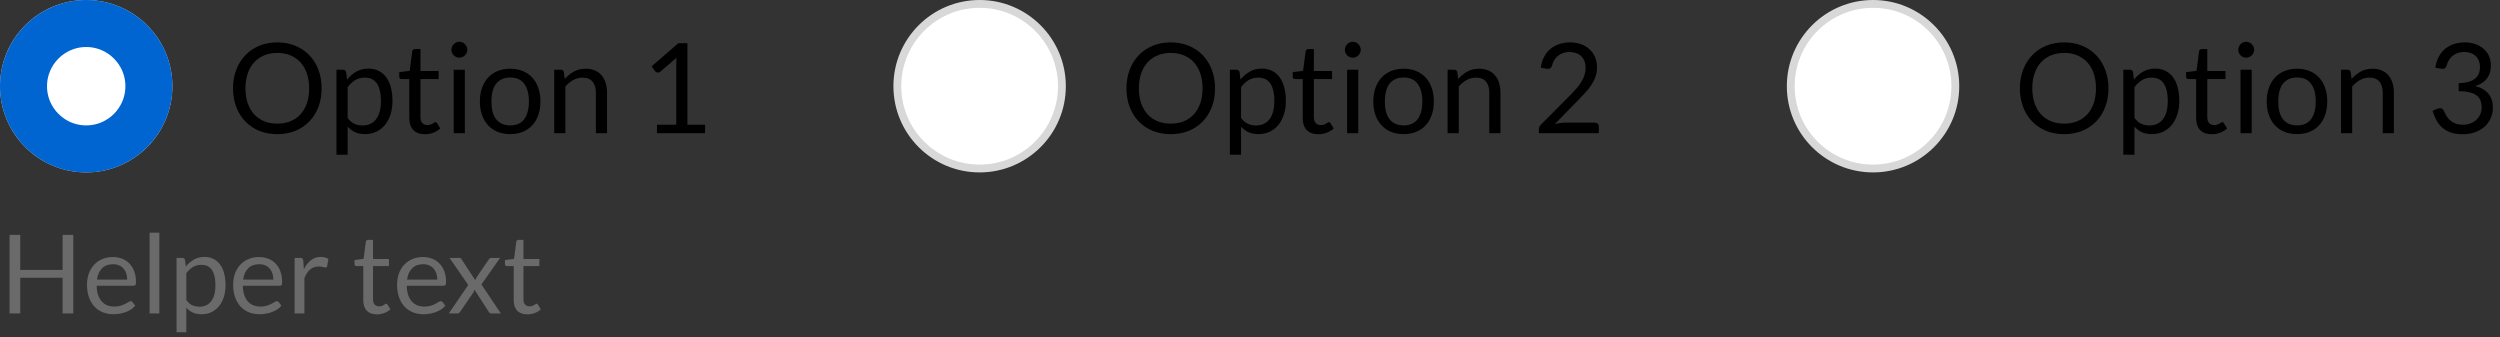 <svg width="319" height="43" viewBox="0 0 319 43" fill="none" xmlns="http://www.w3.org/2000/svg">
<rect x="0" y="0" width="319" height="43" fill="#333333" stroke="none"/>
<path d="M155.04 11.272C155.04 12.131 154.904 12.92 154.632 13.64C154.36 14.355 153.976 14.971 153.48 15.488C152.984 16.005 152.387 16.408 151.688 16.696C150.995 16.979 150.227 17.12 149.384 17.12C148.541 17.12 147.773 16.979 147.08 16.696C146.387 16.408 145.792 16.005 145.296 15.488C144.8 14.971 144.416 14.355 144.144 13.64C143.872 12.92 143.736 12.131 143.736 11.272C143.736 10.413 143.872 9.627 144.144 8.912C144.416 8.192 144.8 7.573 145.296 7.056C145.792 6.533 146.387 6.128 147.08 5.84C147.773 5.552 148.541 5.408 149.384 5.408C150.227 5.408 150.995 5.552 151.688 5.84C152.387 6.128 152.984 6.533 153.48 7.056C153.976 7.573 154.36 8.192 154.632 8.912C154.904 9.627 155.04 10.413 155.04 11.272ZM153.448 11.272C153.448 10.568 153.352 9.936 153.16 9.376C152.968 8.816 152.696 8.344 152.344 7.96C151.992 7.571 151.565 7.272 151.064 7.064C150.563 6.856 150.003 6.752 149.384 6.752C148.771 6.752 148.213 6.856 147.712 7.064C147.211 7.272 146.781 7.571 146.424 7.96C146.072 8.344 145.8 8.816 145.608 9.376C145.416 9.936 145.32 10.568 145.32 11.272C145.32 11.976 145.416 12.608 145.608 13.168C145.8 13.723 146.072 14.195 146.424 14.584C146.781 14.968 147.211 15.264 147.712 15.472C148.213 15.675 148.771 15.776 149.384 15.776C150.003 15.776 150.563 15.675 151.064 15.472C151.565 15.264 151.992 14.968 152.344 14.584C152.696 14.195 152.968 13.723 153.16 13.168C153.352 12.608 153.448 11.976 153.448 11.272ZM156.934 19.744V8.896H157.782C157.984 8.896 158.112 8.995 158.166 9.192L158.286 10.152C158.632 9.731 159.027 9.392 159.47 9.136C159.918 8.88 160.432 8.752 161.014 8.752C161.478 8.752 161.899 8.843 162.278 9.024C162.656 9.2 162.979 9.464 163.246 9.816C163.512 10.163 163.718 10.595 163.862 11.112C164.006 11.629 164.078 12.224 164.078 12.896C164.078 13.493 163.998 14.051 163.838 14.568C163.678 15.08 163.448 15.525 163.15 15.904C162.851 16.277 162.483 16.573 162.046 16.792C161.614 17.005 161.126 17.112 160.582 17.112C160.08 17.112 159.651 17.029 159.294 16.864C158.942 16.699 158.63 16.464 158.358 16.16V19.744H156.934ZM160.542 9.904C160.078 9.904 159.67 10.011 159.318 10.224C158.971 10.437 158.651 10.739 158.358 11.128V15.048C158.619 15.4 158.904 15.648 159.214 15.792C159.528 15.936 159.878 16.008 160.262 16.008C161.014 16.008 161.592 15.739 161.998 15.2C162.403 14.661 162.606 13.893 162.606 12.896C162.606 12.368 162.558 11.915 162.462 11.536C162.371 11.157 162.238 10.848 162.062 10.608C161.886 10.363 161.67 10.184 161.414 10.072C161.158 9.96 160.867 9.904 160.542 9.904ZM168.218 17.128C167.578 17.128 167.084 16.949 166.738 16.592C166.396 16.235 166.226 15.72 166.226 15.048V10.088H165.25C165.164 10.088 165.092 10.064 165.034 10.016C164.975 9.963 164.946 9.883 164.946 9.776V9.208L166.274 9.04L166.602 6.536C166.612 6.456 166.647 6.392 166.706 6.344C166.764 6.291 166.839 6.264 166.93 6.264H167.65V9.056H169.97V10.088H167.65V14.952C167.65 15.293 167.732 15.547 167.898 15.712C168.063 15.877 168.276 15.96 168.538 15.96C168.687 15.96 168.815 15.941 168.922 15.904C169.034 15.861 169.13 15.816 169.21 15.768C169.29 15.72 169.356 15.677 169.41 15.64C169.468 15.597 169.519 15.576 169.562 15.576C169.636 15.576 169.703 15.621 169.762 15.712L170.178 16.392C169.932 16.621 169.636 16.803 169.29 16.936C168.943 17.064 168.586 17.128 168.218 17.128ZM173.315 8.896V17H171.891V8.896H173.315ZM173.635 6.352C173.635 6.491 173.605 6.621 173.547 6.744C173.493 6.861 173.419 6.968 173.323 7.064C173.232 7.155 173.125 7.227 173.003 7.28C172.88 7.333 172.749 7.36 172.611 7.36C172.472 7.36 172.341 7.333 172.219 7.28C172.101 7.227 171.995 7.155 171.899 7.064C171.808 6.968 171.736 6.861 171.683 6.744C171.629 6.621 171.603 6.491 171.603 6.352C171.603 6.213 171.629 6.083 171.683 5.96C171.736 5.832 171.808 5.723 171.899 5.632C171.995 5.536 172.101 5.461 172.219 5.408C172.341 5.355 172.472 5.328 172.611 5.328C172.749 5.328 172.88 5.355 173.003 5.408C173.125 5.461 173.232 5.536 173.323 5.632C173.419 5.723 173.493 5.832 173.547 5.96C173.605 6.083 173.635 6.213 173.635 6.352ZM179.104 8.768C179.696 8.768 180.23 8.867 180.704 9.064C181.184 9.261 181.59 9.541 181.92 9.904C182.256 10.267 182.512 10.707 182.688 11.224C182.87 11.736 182.96 12.309 182.96 12.944C182.96 13.584 182.87 14.16 182.688 14.672C182.512 15.184 182.256 15.621 181.92 15.984C181.59 16.347 181.184 16.627 180.704 16.824C180.23 17.016 179.696 17.112 179.104 17.112C178.512 17.112 177.976 17.016 177.496 16.824C177.022 16.627 176.616 16.347 176.28 15.984C175.944 15.621 175.686 15.184 175.504 14.672C175.323 14.16 175.232 13.584 175.232 12.944C175.232 12.309 175.323 11.736 175.504 11.224C175.686 10.707 175.944 10.267 176.28 9.904C176.616 9.541 177.022 9.261 177.496 9.064C177.976 8.867 178.512 8.768 179.104 8.768ZM179.104 16C179.904 16 180.502 15.733 180.896 15.2C181.291 14.661 181.488 13.912 181.488 12.952C181.488 11.987 181.291 11.235 180.896 10.696C180.502 10.157 179.904 9.888 179.104 9.888C178.699 9.888 178.347 9.957 178.048 10.096C177.75 10.235 177.499 10.435 177.296 10.696C177.099 10.957 176.95 11.28 176.848 11.664C176.752 12.043 176.704 12.472 176.704 12.952C176.704 13.432 176.752 13.861 176.848 14.24C176.95 14.619 177.099 14.939 177.296 15.2C177.499 15.456 177.75 15.653 178.048 15.792C178.347 15.931 178.699 16 179.104 16ZM184.715 17V8.896H185.563C185.766 8.896 185.894 8.995 185.947 9.192L186.059 10.072C186.411 9.683 186.803 9.368 187.235 9.128C187.672 8.888 188.176 8.768 188.747 8.768C189.19 8.768 189.579 8.843 189.915 8.992C190.256 9.136 190.539 9.344 190.763 9.616C190.992 9.883 191.166 10.205 191.283 10.584C191.4 10.963 191.459 11.381 191.459 11.84V17H190.035V11.84C190.035 11.227 189.894 10.752 189.611 10.416C189.334 10.075 188.907 9.904 188.331 9.904C187.91 9.904 187.515 10.005 187.147 10.208C186.784 10.411 186.448 10.685 186.139 11.032V17H184.715ZM200.339 5.408C200.825 5.408 201.278 5.48 201.699 5.624C202.121 5.768 202.483 5.979 202.787 6.256C203.097 6.528 203.339 6.861 203.515 7.256C203.691 7.651 203.779 8.099 203.779 8.6C203.779 9.027 203.715 9.421 203.587 9.784C203.459 10.147 203.286 10.496 203.067 10.832C202.849 11.163 202.595 11.485 202.307 11.8C202.025 12.109 201.723 12.427 201.403 12.752L198.387 15.84C198.601 15.781 198.817 15.736 199.035 15.704C199.254 15.667 199.465 15.648 199.667 15.648H203.507C203.662 15.648 203.785 15.693 203.875 15.784C203.966 15.875 204.011 15.992 204.011 16.136V17H196.363V16.512C196.363 16.411 196.382 16.307 196.419 16.2C196.462 16.093 196.529 15.995 196.619 15.904L200.291 12.216C200.595 11.907 200.873 11.611 201.123 11.328C201.374 11.04 201.587 10.752 201.763 10.464C201.945 10.176 202.083 9.885 202.179 9.592C202.275 9.293 202.323 8.976 202.323 8.64C202.323 8.304 202.27 8.011 202.163 7.76C202.057 7.504 201.91 7.293 201.723 7.128C201.537 6.963 201.318 6.84 201.067 6.76C200.817 6.675 200.547 6.632 200.259 6.632C199.971 6.632 199.705 6.675 199.459 6.76C199.214 6.845 198.995 6.965 198.803 7.12C198.617 7.269 198.457 7.448 198.323 7.656C198.195 7.864 198.105 8.093 198.051 8.344C198.009 8.499 197.945 8.611 197.859 8.68C197.774 8.749 197.662 8.784 197.523 8.784C197.497 8.784 197.467 8.784 197.435 8.784C197.409 8.779 197.377 8.773 197.339 8.768L196.595 8.64C196.67 8.117 196.814 7.656 197.027 7.256C197.241 6.851 197.51 6.512 197.835 6.24C198.166 5.968 198.542 5.763 198.963 5.624C199.39 5.48 199.849 5.408 200.339 5.408Z" fill="black"/>
<circle cx="125" cy="11" r="10.5" fill="white" stroke="#D8D8D8"/>
<path d="M269.04 11.272C269.04 12.131 268.904 12.92 268.632 13.64C268.36 14.355 267.976 14.971 267.48 15.488C266.984 16.005 266.387 16.408 265.688 16.696C264.995 16.979 264.227 17.12 263.384 17.12C262.541 17.12 261.773 16.979 261.08 16.696C260.387 16.408 259.792 16.005 259.296 15.488C258.8 14.971 258.416 14.355 258.144 13.64C257.872 12.92 257.736 12.131 257.736 11.272C257.736 10.413 257.872 9.627 258.144 8.912C258.416 8.192 258.8 7.573 259.296 7.056C259.792 6.533 260.387 6.128 261.08 5.84C261.773 5.552 262.541 5.408 263.384 5.408C264.227 5.408 264.995 5.552 265.688 5.84C266.387 6.128 266.984 6.533 267.48 7.056C267.976 7.573 268.36 8.192 268.632 8.912C268.904 9.627 269.04 10.413 269.04 11.272ZM267.448 11.272C267.448 10.568 267.352 9.936 267.16 9.376C266.968 8.816 266.696 8.344 266.344 7.96C265.992 7.571 265.565 7.272 265.064 7.064C264.563 6.856 264.003 6.752 263.384 6.752C262.771 6.752 262.213 6.856 261.712 7.064C261.211 7.272 260.781 7.571 260.424 7.96C260.072 8.344 259.8 8.816 259.608 9.376C259.416 9.936 259.32 10.568 259.32 11.272C259.32 11.976 259.416 12.608 259.608 13.168C259.8 13.723 260.072 14.195 260.424 14.584C260.781 14.968 261.211 15.264 261.712 15.472C262.213 15.675 262.771 15.776 263.384 15.776C264.003 15.776 264.563 15.675 265.064 15.472C265.565 15.264 265.992 14.968 266.344 14.584C266.696 14.195 266.968 13.723 267.16 13.168C267.352 12.608 267.448 11.976 267.448 11.272ZM270.934 19.744V8.896H271.782C271.984 8.896 272.112 8.995 272.166 9.192L272.286 10.152C272.632 9.731 273.027 9.392 273.47 9.136C273.918 8.88 274.432 8.752 275.014 8.752C275.478 8.752 275.899 8.843 276.278 9.024C276.656 9.2 276.979 9.464 277.246 9.816C277.512 10.163 277.718 10.595 277.862 11.112C278.006 11.629 278.078 12.224 278.078 12.896C278.078 13.493 277.998 14.051 277.838 14.568C277.678 15.08 277.448 15.525 277.15 15.904C276.851 16.277 276.483 16.573 276.046 16.792C275.614 17.005 275.126 17.112 274.582 17.112C274.08 17.112 273.651 17.029 273.294 16.864C272.942 16.699 272.63 16.464 272.358 16.16V19.744H270.934ZM274.542 9.904C274.078 9.904 273.67 10.011 273.318 10.224C272.971 10.437 272.651 10.739 272.358 11.128V15.048C272.619 15.4 272.904 15.648 273.214 15.792C273.528 15.936 273.878 16.008 274.262 16.008C275.014 16.008 275.592 15.739 275.998 15.2C276.403 14.661 276.606 13.893 276.606 12.896C276.606 12.368 276.558 11.915 276.462 11.536C276.371 11.157 276.238 10.848 276.062 10.608C275.886 10.363 275.67 10.184 275.414 10.072C275.158 9.96 274.867 9.904 274.542 9.904ZM282.218 17.128C281.578 17.128 281.084 16.949 280.738 16.592C280.396 16.235 280.226 15.72 280.226 15.048V10.088H279.25C279.164 10.088 279.092 10.064 279.034 10.016C278.975 9.963 278.946 9.883 278.946 9.776V9.208L280.274 9.04L280.602 6.536C280.612 6.456 280.647 6.392 280.706 6.344C280.764 6.291 280.839 6.264 280.93 6.264H281.65V9.056H283.97V10.088H281.65V14.952C281.65 15.293 281.732 15.547 281.898 15.712C282.063 15.877 282.276 15.96 282.538 15.96C282.687 15.96 282.815 15.941 282.922 15.904C283.034 15.861 283.13 15.816 283.21 15.768C283.29 15.72 283.356 15.677 283.41 15.64C283.468 15.597 283.519 15.576 283.562 15.576C283.636 15.576 283.703 15.621 283.762 15.712L284.178 16.392C283.932 16.621 283.636 16.803 283.29 16.936C282.943 17.064 282.586 17.128 282.218 17.128ZM287.315 8.896V17H285.891V8.896H287.315ZM287.635 6.352C287.635 6.491 287.605 6.621 287.547 6.744C287.493 6.861 287.419 6.968 287.323 7.064C287.232 7.155 287.125 7.227 287.003 7.28C286.88 7.333 286.749 7.36 286.611 7.36C286.472 7.36 286.341 7.333 286.219 7.28C286.101 7.227 285.995 7.155 285.899 7.064C285.808 6.968 285.736 6.861 285.683 6.744C285.629 6.621 285.603 6.491 285.603 6.352C285.603 6.213 285.629 6.083 285.683 5.96C285.736 5.832 285.808 5.723 285.899 5.632C285.995 5.536 286.101 5.461 286.219 5.408C286.341 5.355 286.472 5.328 286.611 5.328C286.749 5.328 286.88 5.355 287.003 5.408C287.125 5.461 287.232 5.536 287.323 5.632C287.419 5.723 287.493 5.832 287.547 5.96C287.605 6.083 287.635 6.213 287.635 6.352ZM293.104 8.768C293.696 8.768 294.23 8.867 294.704 9.064C295.184 9.261 295.59 9.541 295.92 9.904C296.256 10.267 296.512 10.707 296.688 11.224C296.87 11.736 296.96 12.309 296.96 12.944C296.96 13.584 296.87 14.16 296.688 14.672C296.512 15.184 296.256 15.621 295.92 15.984C295.59 16.347 295.184 16.627 294.704 16.824C294.23 17.016 293.696 17.112 293.104 17.112C292.512 17.112 291.976 17.016 291.496 16.824C291.022 16.627 290.616 16.347 290.28 15.984C289.944 15.621 289.686 15.184 289.504 14.672C289.323 14.16 289.232 13.584 289.232 12.944C289.232 12.309 289.323 11.736 289.504 11.224C289.686 10.707 289.944 10.267 290.28 9.904C290.616 9.541 291.022 9.261 291.496 9.064C291.976 8.867 292.512 8.768 293.104 8.768ZM293.104 16C293.904 16 294.502 15.733 294.896 15.2C295.291 14.661 295.488 13.912 295.488 12.952C295.488 11.987 295.291 11.235 294.896 10.696C294.502 10.157 293.904 9.888 293.104 9.888C292.699 9.888 292.347 9.957 292.048 10.096C291.75 10.235 291.499 10.435 291.296 10.696C291.099 10.957 290.95 11.28 290.848 11.664C290.752 12.043 290.704 12.472 290.704 12.952C290.704 13.432 290.752 13.861 290.848 14.24C290.95 14.619 291.099 14.939 291.296 15.2C291.499 15.456 291.75 15.653 292.048 15.792C292.347 15.931 292.699 16 293.104 16ZM298.715 17V8.896H299.563C299.766 8.896 299.894 8.995 299.947 9.192L300.059 10.072C300.411 9.683 300.803 9.368 301.235 9.128C301.672 8.888 302.176 8.768 302.747 8.768C303.19 8.768 303.579 8.843 303.915 8.992C304.256 9.136 304.539 9.344 304.763 9.616C304.992 9.883 305.166 10.205 305.283 10.584C305.4 10.963 305.459 11.381 305.459 11.84V17H304.035V11.84C304.035 11.227 303.894 10.752 303.611 10.416C303.334 10.075 302.907 9.904 302.331 9.904C301.91 9.904 301.515 10.005 301.147 10.208C300.784 10.411 300.448 10.685 300.139 11.032V17H298.715ZM314.491 5.408C314.977 5.408 315.425 5.477 315.835 5.616C316.246 5.755 316.598 5.952 316.891 6.208C317.19 6.464 317.422 6.773 317.587 7.136C317.753 7.499 317.835 7.901 317.835 8.344C317.835 8.707 317.787 9.032 317.691 9.32C317.601 9.603 317.467 9.853 317.291 10.072C317.121 10.285 316.913 10.467 316.667 10.616C316.422 10.765 316.147 10.885 315.843 10.976C316.59 11.173 317.15 11.504 317.523 11.968C317.902 12.432 318.091 13.013 318.091 13.712C318.091 14.24 317.99 14.715 317.787 15.136C317.59 15.557 317.318 15.917 316.971 16.216C316.625 16.509 316.219 16.736 315.755 16.896C315.297 17.051 314.803 17.128 314.275 17.128C313.667 17.128 313.147 17.053 312.715 16.904C312.283 16.749 311.918 16.539 311.619 16.272C311.321 16.005 311.075 15.691 310.883 15.328C310.691 14.96 310.529 14.563 310.395 14.136L311.003 13.88C311.115 13.832 311.227 13.808 311.339 13.808C311.446 13.808 311.539 13.832 311.619 13.88C311.705 13.923 311.769 13.992 311.811 14.088C311.822 14.109 311.833 14.133 311.843 14.16C311.854 14.181 311.865 14.205 311.875 14.232C311.95 14.387 312.041 14.563 312.147 14.76C312.254 14.952 312.398 15.133 312.579 15.304C312.761 15.475 312.985 15.619 313.251 15.736C313.523 15.853 313.859 15.912 314.259 15.912C314.659 15.912 315.009 15.848 315.307 15.72C315.611 15.587 315.862 15.416 316.059 15.208C316.262 15 316.414 14.768 316.515 14.512C316.617 14.256 316.667 14.003 316.667 13.752C316.667 13.443 316.625 13.16 316.539 12.904C316.459 12.648 316.31 12.427 316.091 12.24C315.878 12.053 315.579 11.907 315.195 11.8C314.817 11.693 314.329 11.64 313.731 11.64V10.608C314.217 10.603 314.63 10.549 314.971 10.448C315.318 10.347 315.601 10.208 315.819 10.032C316.038 9.856 316.195 9.645 316.291 9.4C316.393 9.155 316.443 8.883 316.443 8.584C316.443 8.253 316.39 7.965 316.283 7.72C316.182 7.475 316.041 7.272 315.859 7.112C315.678 6.952 315.462 6.832 315.211 6.752C314.966 6.672 314.699 6.632 314.411 6.632C314.123 6.632 313.857 6.675 313.611 6.76C313.366 6.845 313.147 6.965 312.955 7.12C312.769 7.269 312.611 7.451 312.483 7.664C312.355 7.872 312.259 8.099 312.195 8.344C312.153 8.499 312.089 8.611 312.003 8.68C311.918 8.749 311.809 8.784 311.675 8.784C311.649 8.784 311.619 8.784 311.587 8.784C311.561 8.779 311.529 8.773 311.491 8.768L310.747 8.64C310.822 8.117 310.966 7.656 311.179 7.256C311.393 6.851 311.662 6.512 311.987 6.24C312.318 5.968 312.694 5.763 313.115 5.624C313.542 5.48 314.001 5.408 314.491 5.408Z" fill="black"/>
<circle cx="239" cy="11" r="10.5" fill="white" stroke="#D8D8D8"/>
<path d="M41.04 11.272C41.04 12.131 40.904 12.92 40.632 13.64C40.36 14.355 39.976 14.971 39.48 15.488C38.984 16.005 38.387 16.408 37.688 16.696C36.995 16.979 36.227 17.12 35.384 17.12C34.541 17.12 33.773 16.979 33.08 16.696C32.387 16.408 31.792 16.005 31.296 15.488C30.8 14.971 30.416 14.355 30.144 13.64C29.872 12.92 29.736 12.131 29.736 11.272C29.736 10.413 29.872 9.627 30.144 8.912C30.416 8.192 30.8 7.573 31.296 7.056C31.792 6.533 32.387 6.128 33.08 5.84C33.773 5.552 34.541 5.408 35.384 5.408C36.227 5.408 36.995 5.552 37.688 5.84C38.387 6.128 38.984 6.533 39.48 7.056C39.976 7.573 40.36 8.192 40.632 8.912C40.904 9.627 41.04 10.413 41.04 11.272ZM39.448 11.272C39.448 10.568 39.352 9.936 39.16 9.376C38.968 8.816 38.696 8.344 38.344 7.96C37.992 7.571 37.565 7.272 37.064 7.064C36.563 6.856 36.003 6.752 35.384 6.752C34.771 6.752 34.213 6.856 33.712 7.064C33.211 7.272 32.781 7.571 32.424 7.96C32.072 8.344 31.8 8.816 31.608 9.376C31.416 9.936 31.32 10.568 31.32 11.272C31.32 11.976 31.416 12.608 31.608 13.168C31.8 13.723 32.072 14.195 32.424 14.584C32.781 14.968 33.211 15.264 33.712 15.472C34.213 15.675 34.771 15.776 35.384 15.776C36.003 15.776 36.563 15.675 37.064 15.472C37.565 15.264 37.992 14.968 38.344 14.584C38.696 14.195 38.968 13.723 39.16 13.168C39.352 12.608 39.448 11.976 39.448 11.272ZM42.934 19.744V8.896H43.782C43.984 8.896 44.112 8.995 44.166 9.192L44.286 10.152C44.632 9.731 45.027 9.392 45.47 9.136C45.918 8.88 46.432 8.752 47.014 8.752C47.478 8.752 47.899 8.843 48.278 9.024C48.656 9.2 48.979 9.464 49.246 9.816C49.512 10.163 49.718 10.595 49.862 11.112C50.006 11.629 50.078 12.224 50.078 12.896C50.078 13.493 49.998 14.051 49.838 14.568C49.678 15.08 49.448 15.525 49.15 15.904C48.851 16.277 48.483 16.573 48.046 16.792C47.614 17.005 47.126 17.112 46.582 17.112C46.08 17.112 45.651 17.029 45.294 16.864C44.942 16.699 44.63 16.464 44.358 16.16V19.744H42.934ZM46.542 9.904C46.078 9.904 45.67 10.011 45.318 10.224C44.971 10.437 44.651 10.739 44.358 11.128V15.048C44.619 15.4 44.904 15.648 45.214 15.792C45.528 15.936 45.878 16.008 46.262 16.008C47.014 16.008 47.592 15.739 47.998 15.2C48.403 14.661 48.606 13.893 48.606 12.896C48.606 12.368 48.558 11.915 48.462 11.536C48.371 11.157 48.238 10.848 48.062 10.608C47.886 10.363 47.67 10.184 47.414 10.072C47.158 9.96 46.867 9.904 46.542 9.904ZM54.218 17.128C53.578 17.128 53.084 16.949 52.738 16.592C52.396 16.235 52.226 15.72 52.226 15.048V10.088H51.25C51.164 10.088 51.092 10.064 51.034 10.016C50.975 9.963 50.946 9.883 50.946 9.776V9.208L52.274 9.04L52.602 6.536C52.612 6.456 52.647 6.392 52.706 6.344C52.764 6.291 52.839 6.264 52.93 6.264H53.65V9.056H55.97V10.088H53.65V14.952C53.65 15.293 53.732 15.547 53.898 15.712C54.063 15.877 54.276 15.96 54.538 15.96C54.687 15.96 54.815 15.941 54.922 15.904C55.034 15.861 55.13 15.816 55.21 15.768C55.29 15.72 55.356 15.677 55.41 15.64C55.468 15.597 55.519 15.576 55.562 15.576C55.636 15.576 55.703 15.621 55.762 15.712L56.178 16.392C55.932 16.621 55.636 16.803 55.29 16.936C54.943 17.064 54.586 17.128 54.218 17.128ZM59.315 8.896V17H57.891V8.896H59.315ZM59.635 6.352C59.635 6.491 59.605 6.621 59.547 6.744C59.493 6.861 59.419 6.968 59.322 7.064C59.232 7.155 59.125 7.227 59.002 7.28C58.88 7.333 58.749 7.36 58.611 7.36C58.472 7.36 58.341 7.333 58.218 7.28C58.101 7.227 57.995 7.155 57.898 7.064C57.808 6.968 57.736 6.861 57.682 6.744C57.629 6.621 57.602 6.491 57.602 6.352C57.602 6.213 57.629 6.083 57.682 5.96C57.736 5.832 57.808 5.723 57.898 5.632C57.995 5.536 58.101 5.461 58.218 5.408C58.341 5.355 58.472 5.328 58.611 5.328C58.749 5.328 58.88 5.355 59.002 5.408C59.125 5.461 59.232 5.536 59.322 5.632C59.419 5.723 59.493 5.832 59.547 5.96C59.605 6.083 59.635 6.213 59.635 6.352ZM65.104 8.768C65.696 8.768 66.23 8.867 66.704 9.064C67.184 9.261 67.59 9.541 67.92 9.904C68.256 10.267 68.512 10.707 68.688 11.224C68.87 11.736 68.96 12.309 68.96 12.944C68.96 13.584 68.87 14.16 68.688 14.672C68.512 15.184 68.256 15.621 67.92 15.984C67.59 16.347 67.184 16.627 66.704 16.824C66.23 17.016 65.696 17.112 65.104 17.112C64.512 17.112 63.976 17.016 63.496 16.824C63.022 16.627 62.616 16.347 62.28 15.984C61.944 15.621 61.686 15.184 61.504 14.672C61.323 14.16 61.232 13.584 61.232 12.944C61.232 12.309 61.323 11.736 61.504 11.224C61.686 10.707 61.944 10.267 62.28 9.904C62.616 9.541 63.022 9.261 63.496 9.064C63.976 8.867 64.512 8.768 65.104 8.768ZM65.104 16C65.904 16 66.502 15.733 66.896 15.2C67.291 14.661 67.488 13.912 67.488 12.952C67.488 11.987 67.291 11.235 66.896 10.696C66.502 10.157 65.904 9.888 65.104 9.888C64.699 9.888 64.347 9.957 64.048 10.096C63.75 10.235 63.499 10.435 63.296 10.696C63.099 10.957 62.95 11.28 62.848 11.664C62.752 12.043 62.704 12.472 62.704 12.952C62.704 13.432 62.752 13.861 62.848 14.24C62.95 14.619 63.099 14.939 63.296 15.2C63.499 15.456 63.75 15.653 64.048 15.792C64.347 15.931 64.699 16 65.104 16ZM70.715 17V8.896H71.563C71.766 8.896 71.894 8.995 71.947 9.192L72.059 10.072C72.411 9.683 72.803 9.368 73.235 9.128C73.672 8.888 74.176 8.768 74.747 8.768C75.189 8.768 75.579 8.843 75.915 8.992C76.256 9.136 76.539 9.344 76.763 9.616C76.992 9.883 77.165 10.205 77.283 10.584C77.4 10.963 77.459 11.381 77.459 11.84V17H76.035V11.84C76.035 11.227 75.894 10.752 75.611 10.416C75.334 10.075 74.907 9.904 74.331 9.904C73.909 9.904 73.515 10.005 73.147 10.208C72.784 10.411 72.448 10.685 72.139 11.032V17H70.715ZM83.827 15.912H86.291V8.096C86.291 7.861 86.299 7.624 86.315 7.384L84.267 9.136C84.214 9.179 84.161 9.211 84.107 9.232C84.054 9.248 84.003 9.256 83.955 9.256C83.875 9.256 83.803 9.24 83.739 9.208C83.675 9.171 83.627 9.128 83.595 9.08L83.147 8.464L86.555 5.512H87.715V15.912H89.971V17H83.827V15.912Z" fill="black"/>
<circle cx="11" cy="11" r="10" fill="white" stroke="#D8D8D8" stroke-width="2"/>
<circle cx="11" cy="11" r="8" fill="white" stroke="#0064D1" stroke-width="6"/>
<path d="M9.352 40H7.987V35.436H2.583V40H1.218V29.969H2.583V34.442H7.987V29.969H9.352V40ZM14.411 32.797C14.836 32.797 15.228 32.869 15.587 33.014C15.946 33.154 16.257 33.359 16.518 33.63C16.779 33.896 16.982 34.227 17.127 34.624C17.276 35.016 17.351 35.464 17.351 35.968C17.351 36.164 17.33 36.295 17.288 36.36C17.246 36.425 17.167 36.458 17.05 36.458H12.332C12.341 36.906 12.402 37.296 12.514 37.627C12.626 37.958 12.78 38.236 12.976 38.46C13.172 38.679 13.405 38.845 13.676 38.957C13.947 39.064 14.25 39.118 14.586 39.118C14.899 39.118 15.167 39.083 15.391 39.013C15.62 38.938 15.816 38.859 15.979 38.775C16.142 38.691 16.278 38.614 16.385 38.544C16.497 38.469 16.593 38.432 16.672 38.432C16.775 38.432 16.854 38.472 16.91 38.551L17.26 39.006C17.106 39.193 16.922 39.356 16.707 39.496C16.492 39.631 16.261 39.743 16.014 39.832C15.771 39.921 15.519 39.986 15.258 40.028C14.997 40.075 14.738 40.098 14.481 40.098C13.991 40.098 13.538 40.016 13.123 39.853C12.712 39.685 12.355 39.442 12.052 39.125C11.753 38.803 11.52 38.406 11.352 37.935C11.184 37.464 11.1 36.922 11.1 36.311C11.1 35.816 11.175 35.354 11.324 34.925C11.478 34.496 11.697 34.125 11.982 33.812C12.267 33.495 12.614 33.247 13.025 33.07C13.436 32.888 13.898 32.797 14.411 32.797ZM14.439 33.714C13.837 33.714 13.363 33.889 13.018 34.239C12.673 34.584 12.458 35.065 12.374 35.681H16.231C16.231 35.392 16.191 35.128 16.112 34.89C16.033 34.647 15.916 34.44 15.762 34.267C15.608 34.09 15.419 33.954 15.195 33.861C14.976 33.763 14.724 33.714 14.439 33.714ZM20.332 29.689V40H19.086V29.689H20.332ZM22.528 42.401V32.909H23.27C23.447 32.909 23.559 32.995 23.606 33.168L23.711 34.008C24.014 33.639 24.36 33.343 24.747 33.119C25.139 32.895 25.589 32.783 26.098 32.783C26.504 32.783 26.872 32.862 27.204 33.021C27.535 33.175 27.817 33.406 28.051 33.714C28.284 34.017 28.464 34.395 28.59 34.848C28.716 35.301 28.779 35.821 28.779 36.409C28.779 36.932 28.709 37.419 28.569 37.872C28.429 38.32 28.228 38.71 27.967 39.041C27.706 39.368 27.384 39.627 27.001 39.818C26.623 40.005 26.196 40.098 25.72 40.098C25.281 40.098 24.905 40.026 24.593 39.881C24.285 39.736 24.012 39.531 23.774 39.265V42.401H22.528ZM25.685 33.791C25.279 33.791 24.922 33.884 24.614 34.071C24.311 34.258 24.03 34.521 23.774 34.862V38.292C24.003 38.6 24.252 38.817 24.523 38.943C24.798 39.069 25.104 39.132 25.44 39.132C26.098 39.132 26.604 38.896 26.959 38.425C27.314 37.954 27.491 37.282 27.491 36.409C27.491 35.947 27.449 35.55 27.365 35.219C27.285 34.888 27.169 34.617 27.015 34.407C26.861 34.192 26.672 34.036 26.448 33.938C26.224 33.84 25.97 33.791 25.685 33.791ZM33.059 32.797C33.484 32.797 33.876 32.869 34.236 33.014C34.595 33.154 34.905 33.359 35.166 33.63C35.428 33.896 35.631 34.227 35.776 34.624C35.925 35.016 35.999 35.464 35.999 35.968C35.999 36.164 35.978 36.295 35.937 36.36C35.895 36.425 35.815 36.458 35.699 36.458H30.98C30.99 36.906 31.05 37.296 31.163 37.627C31.274 37.958 31.428 38.236 31.625 38.46C31.82 38.679 32.054 38.845 32.325 38.957C32.595 39.064 32.898 39.118 33.234 39.118C33.547 39.118 33.816 39.083 34.039 39.013C34.268 38.938 34.464 38.859 34.627 38.775C34.791 38.691 34.926 38.614 35.033 38.544C35.145 38.469 35.241 38.432 35.321 38.432C35.423 38.432 35.502 38.472 35.559 38.551L35.908 39.006C35.755 39.193 35.57 39.356 35.355 39.496C35.141 39.631 34.91 39.743 34.663 39.832C34.42 39.921 34.168 39.986 33.907 40.028C33.645 40.075 33.386 40.098 33.13 40.098C32.639 40.098 32.187 40.016 31.771 39.853C31.361 39.685 31.004 39.442 30.701 39.125C30.402 38.803 30.169 38.406 30 37.935C29.832 37.464 29.748 36.922 29.748 36.311C29.748 35.816 29.823 35.354 29.973 34.925C30.127 34.496 30.346 34.125 30.631 33.812C30.915 33.495 31.263 33.247 31.674 33.07C32.084 32.888 32.546 32.797 33.059 32.797ZM33.087 33.714C32.486 33.714 32.012 33.889 31.666 34.239C31.321 34.584 31.107 35.065 31.023 35.681H34.88C34.88 35.392 34.84 35.128 34.761 34.89C34.681 34.647 34.565 34.44 34.41 34.267C34.257 34.09 34.068 33.954 33.843 33.861C33.624 33.763 33.372 33.714 33.087 33.714ZM37.594 40V32.909H38.308C38.444 32.909 38.537 32.935 38.588 32.986C38.64 33.037 38.675 33.126 38.693 33.252L38.777 34.358C39.02 33.863 39.319 33.478 39.673 33.203C40.033 32.923 40.453 32.783 40.933 32.783C41.129 32.783 41.307 32.806 41.465 32.853C41.624 32.895 41.771 32.956 41.906 33.035L41.745 33.966C41.713 34.083 41.64 34.141 41.528 34.141C41.463 34.141 41.363 34.12 41.227 34.078C41.092 34.031 40.903 34.008 40.66 34.008C40.226 34.008 39.862 34.134 39.568 34.386C39.279 34.638 39.036 35.004 38.84 35.485V40H37.594ZM48.097 40.112C47.537 40.112 47.105 39.956 46.802 39.643C46.503 39.33 46.354 38.88 46.354 38.292V33.952H45.5C45.425 33.952 45.362 33.931 45.311 33.889C45.259 33.842 45.234 33.772 45.234 33.679V33.182L46.396 33.035L46.683 30.844C46.692 30.774 46.722 30.718 46.774 30.676C46.825 30.629 46.89 30.606 46.97 30.606H47.6V33.049H49.63V33.952H47.6V38.208C47.6 38.507 47.672 38.728 47.817 38.873C47.961 39.018 48.148 39.09 48.377 39.09C48.507 39.09 48.619 39.074 48.713 39.041C48.811 39.004 48.895 38.964 48.965 38.922C49.035 38.88 49.093 38.843 49.14 38.81C49.191 38.773 49.235 38.754 49.273 38.754C49.338 38.754 49.396 38.794 49.448 38.873L49.812 39.468C49.597 39.669 49.338 39.827 49.035 39.944C48.731 40.056 48.419 40.112 48.097 40.112ZM53.977 32.797C54.402 32.797 54.794 32.869 55.153 33.014C55.513 33.154 55.823 33.359 56.084 33.63C56.346 33.896 56.549 34.227 56.693 34.624C56.843 35.016 56.917 35.464 56.917 35.968C56.917 36.164 56.896 36.295 56.854 36.36C56.812 36.425 56.733 36.458 56.616 36.458H51.898C51.908 36.906 51.968 37.296 52.08 37.627C52.192 37.958 52.346 38.236 52.542 38.46C52.738 38.679 52.972 38.845 53.242 38.957C53.513 39.064 53.816 39.118 54.152 39.118C54.465 39.118 54.733 39.083 54.957 39.013C55.186 38.938 55.382 38.859 55.545 38.775C55.709 38.691 55.844 38.614 55.951 38.544C56.063 38.469 56.159 38.432 56.238 38.432C56.341 38.432 56.42 38.472 56.476 38.551L56.826 39.006C56.672 39.193 56.488 39.356 56.273 39.496C56.059 39.631 55.828 39.743 55.58 39.832C55.338 39.921 55.086 39.986 54.824 40.028C54.563 40.075 54.304 40.098 54.047 40.098C53.557 40.098 53.105 40.016 52.689 39.853C52.279 39.685 51.922 39.442 51.618 39.125C51.32 38.803 51.086 38.406 50.918 37.935C50.75 37.464 50.666 36.922 50.666 36.311C50.666 35.816 50.741 35.354 50.89 34.925C51.044 34.496 51.264 34.125 51.548 33.812C51.833 33.495 52.181 33.247 52.591 33.07C53.002 32.888 53.464 32.797 53.977 32.797ZM54.005 33.714C53.403 33.714 52.93 33.889 52.584 34.239C52.239 34.584 52.024 35.065 51.94 35.681H55.797C55.797 35.392 55.758 35.128 55.678 34.89C55.599 34.647 55.482 34.44 55.328 34.267C55.174 34.09 54.985 33.954 54.761 33.861C54.542 33.763 54.29 33.714 54.005 33.714ZM59.747 36.367L57.36 32.909H58.557C58.66 32.909 58.735 32.925 58.781 32.958C58.828 32.991 58.87 33.037 58.907 33.098L60.643 35.758C60.685 35.627 60.746 35.497 60.825 35.366L62.351 33.126C62.398 33.061 62.445 33.009 62.491 32.972C62.538 32.93 62.596 32.909 62.666 32.909H63.814L61.427 36.297L63.912 40H62.715C62.613 40 62.531 39.974 62.47 39.923C62.414 39.867 62.368 39.806 62.33 39.741L60.545 36.962C60.513 37.097 60.464 37.219 60.398 37.326L58.746 39.741C58.7 39.806 58.648 39.867 58.592 39.923C58.541 39.974 58.469 40 58.375 40H57.262L59.747 36.367ZM67.292 40.112C66.732 40.112 66.3 39.956 65.997 39.643C65.698 39.33 65.549 38.88 65.549 38.292V33.952H64.695C64.62 33.952 64.557 33.931 64.506 33.889C64.455 33.842 64.429 33.772 64.429 33.679V33.182L65.591 33.035L65.878 30.844C65.887 30.774 65.918 30.718 65.969 30.676C66.02 30.629 66.086 30.606 66.165 30.606H66.795V33.049H68.825V33.952H66.795V38.208C66.795 38.507 66.867 38.728 67.012 38.873C67.157 39.018 67.343 39.09 67.572 39.09C67.703 39.09 67.815 39.074 67.908 39.041C68.006 39.004 68.09 38.964 68.16 38.922C68.23 38.88 68.288 38.843 68.335 38.81C68.386 38.773 68.431 38.754 68.468 38.754C68.533 38.754 68.592 38.794 68.643 38.873L69.007 39.468C68.792 39.669 68.533 39.827 68.23 39.944C67.927 40.056 67.614 40.112 67.292 40.112Z" fill="#6A6A6A"/>
</svg>
